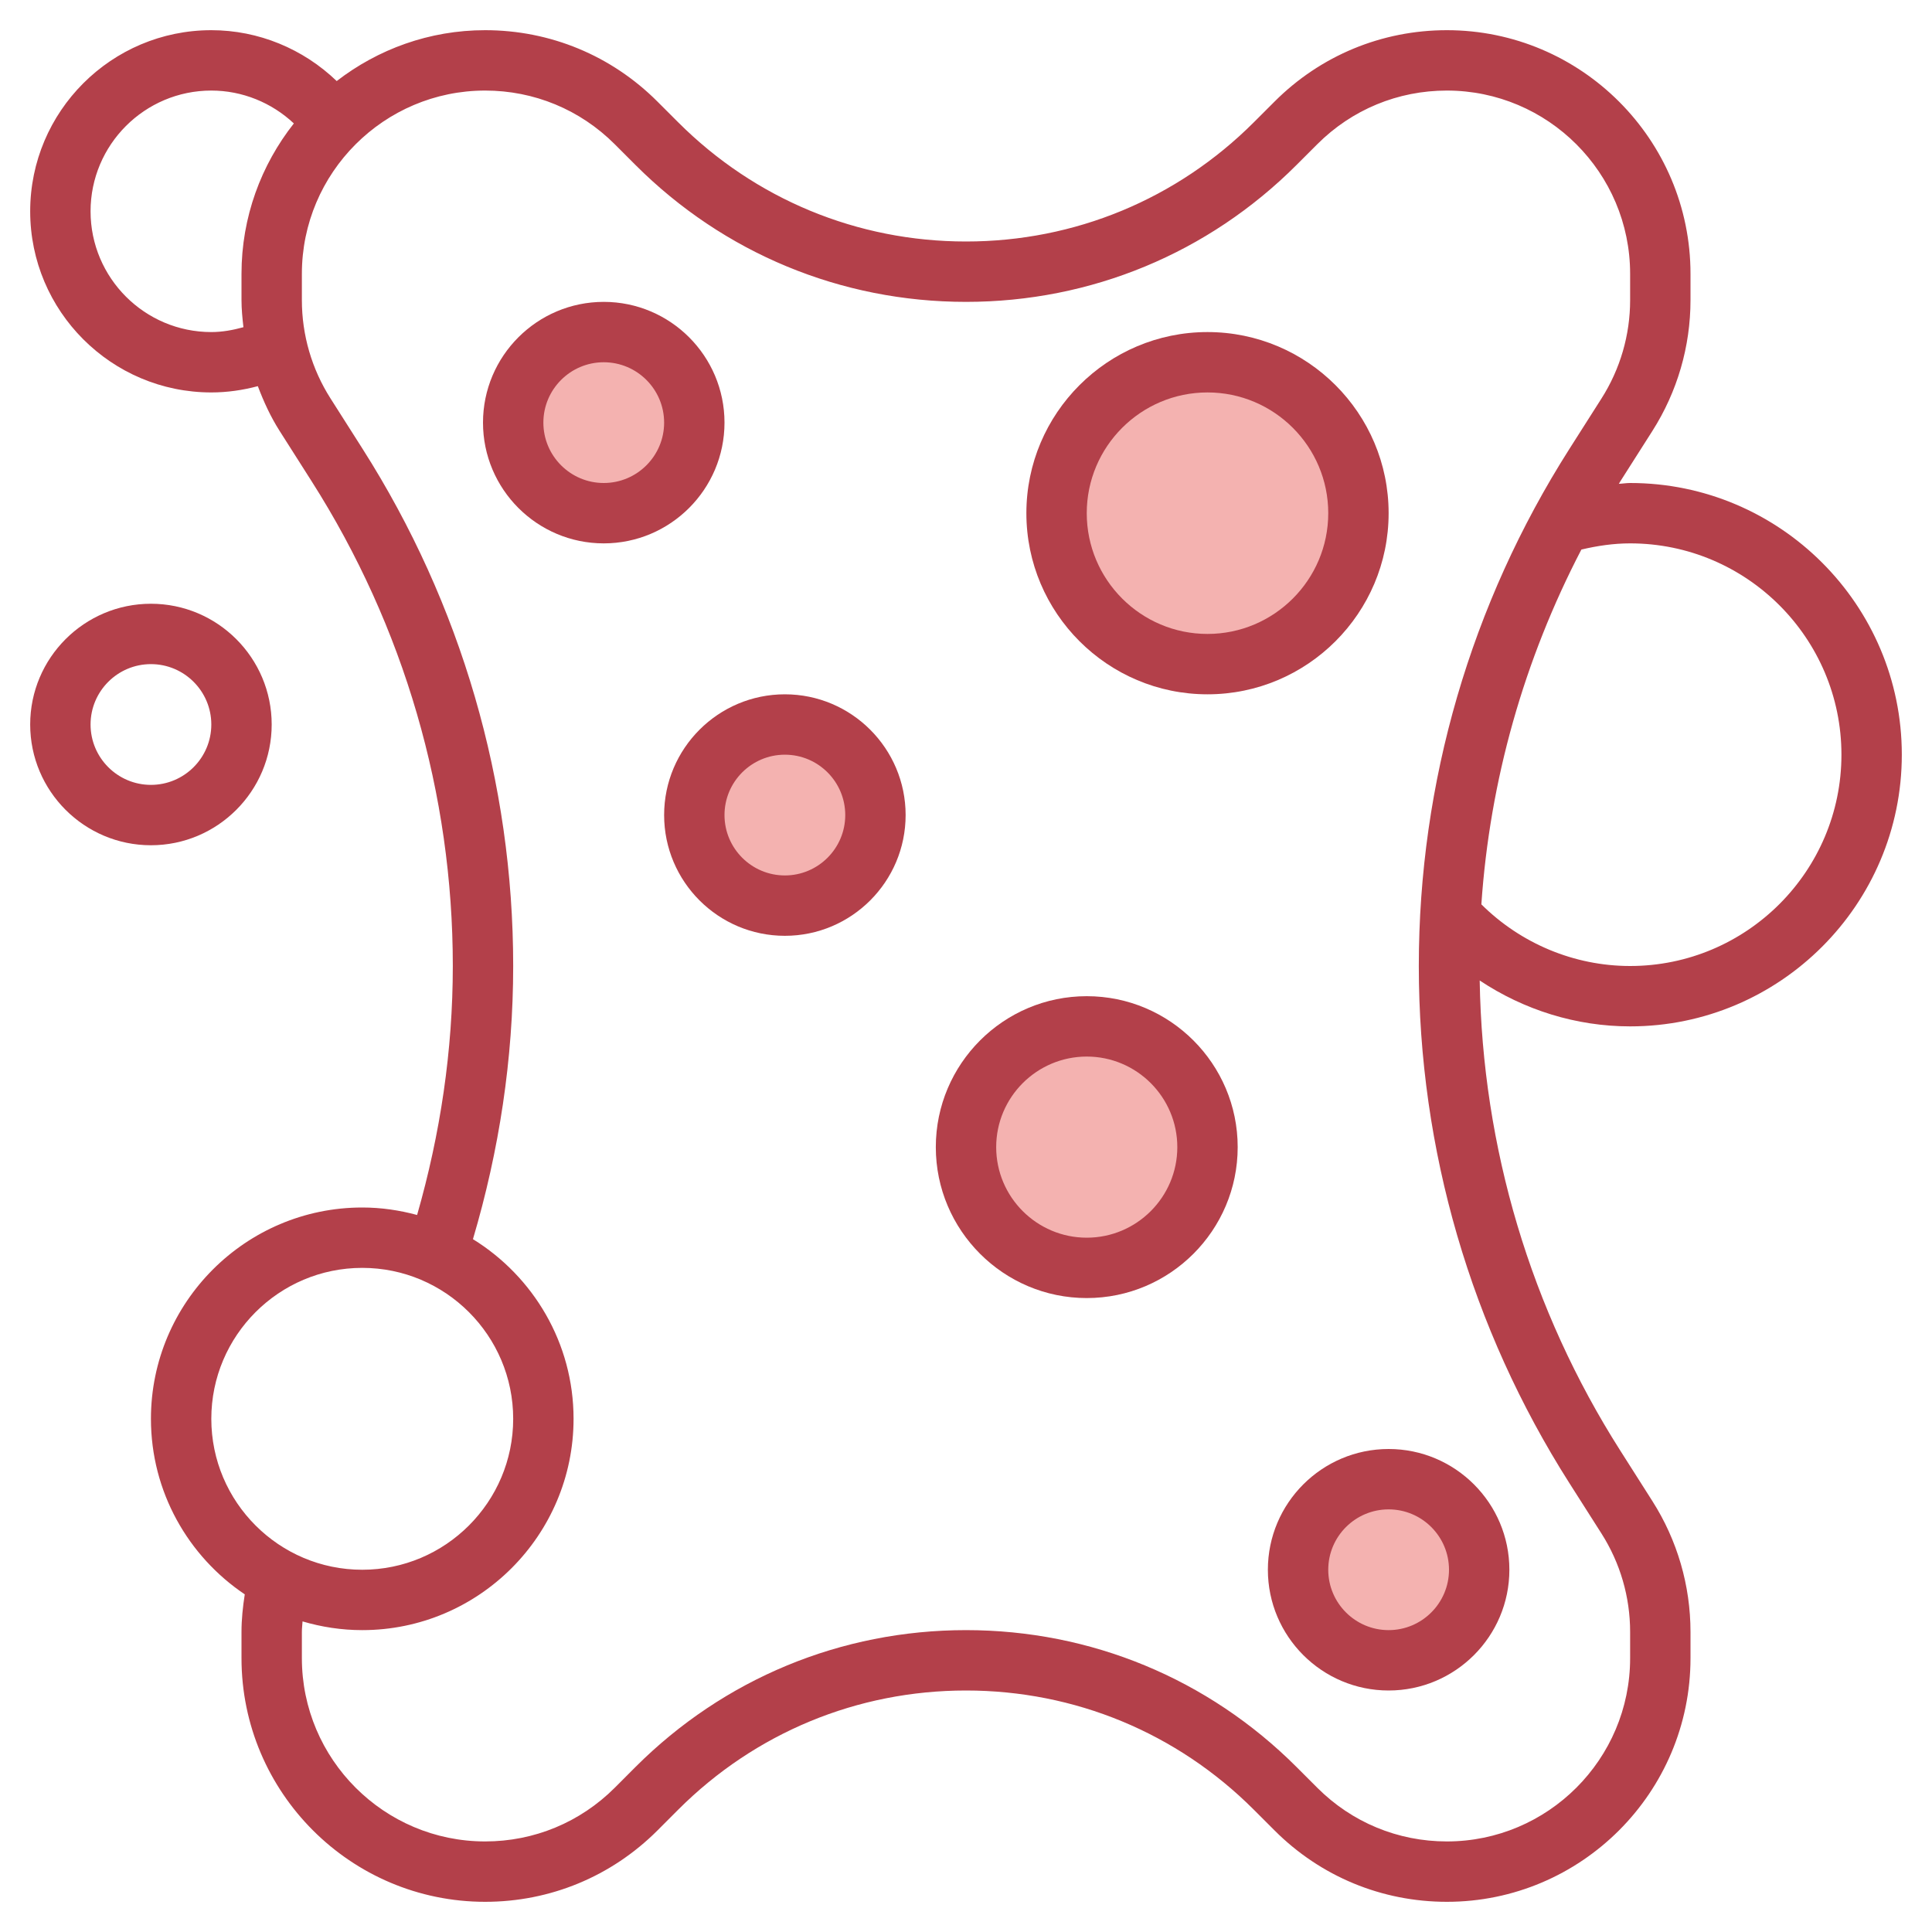 <svg xmlns="http://www.w3.org/2000/svg" viewBox="0.0 0.0 200.0 200.0" height="200.0px" width="200.0px"><path fill="#f4b2b0" fill-opacity="1.0"  filling="0" d="M71.875 43.75 A9.375 9.375 0.0 1 1 53.125 43.75 A9.375 9.375 0.0 1 1 71.875 43.75 Z"></path>
<path fill="#f4b2b0" fill-opacity="1.0"  filling="0" d="M140.625 53.125 A15.625 15.625 0.0 1 1 109.375 53.125 A15.625 15.625 0.0 1 1 140.625 53.125 Z"></path>
<path fill="#f4b2b0" fill-opacity="1.0"  filling="0" d="M90.625 84.375 A9.375 9.375 0.0 1 1 71.875 84.375 A9.375 9.375 0.0 1 1 90.625 84.375 Z"></path>
<path fill="#f4b2b0" fill-opacity="1.0"  filling="0" d="M125.0 118.75 A12.5 12.5 0.0 1 1 100.0 118.75 A12.5 12.5 0.0 1 1 125.0 118.75 Z"></path>
<path fill="#f4b2b0" fill-opacity="1.0"  filling="0" d="M153.125 162.5 A9.375 9.375 0.0 1 1 134.375 162.5 A9.375 9.375 0.0 1 1 153.125 162.5 Z"></path>
<path fill="#b3404a" fill-opacity="1.0"  filling="0" d="M75.0 43.75 C75.0 36.856 69.394 31.25 62.5 31.25 C55.606 31.25 50.0 36.856 50.0 43.75 C50.0 50.644 55.606 56.25 62.5 56.25 C69.394 56.25 75.0 50.644 75.0 43.75 Z M62.5 50.0 C59.053 50.0 56.25 47.197 56.25 43.75 C56.25 40.303 59.053 37.5 62.5 37.5 C65.947 37.5 68.75 40.303 68.75 43.75 C68.75 47.197 65.947 50.0 62.5 50.0 Z"></path>
<path fill="#b3404a" fill-opacity="1.0"  filling="0" d="M125.0 71.875 C135.341 71.875 143.75 63.466 143.75 53.125 C143.75 42.784 135.341 34.375 125.0 34.375 C114.659 34.375 106.25 42.784 106.25 53.125 C106.25 63.466 114.659 71.875 125.0 71.875 Z M125.0 40.625 C131.894 40.625 137.5 46.231 137.5 53.125 C137.5 60.019 131.894 65.625 125.0 65.625 C118.106 65.625 112.5 60.019 112.5 53.125 C112.5 46.231 118.106 40.625 125.0 40.625 Z"></path>
<path fill="#b3404a" fill-opacity="1.0"  filling="0" d="M81.25 71.875 C74.356 71.875 68.75 77.481 68.75 84.375 C68.75 91.269 74.356 96.875 81.25 96.875 C88.144 96.875 93.75 91.269 93.75 84.375 C93.75 77.481 88.144 71.875 81.25 71.875 Z M81.25 90.625 C77.803 90.625 75.0 87.822 75.0 84.375 C75.0 80.928 77.803 78.125 81.25 78.125 C84.697 78.125 87.5 80.928 87.5 84.375 C87.5 87.822 84.697 90.625 81.25 90.625 Z"></path>
<path fill="#b3404a" fill-opacity="1.0"  filling="0" d="M112.5 103.125 C103.884 103.125 96.875 110.134 96.875 118.75 C96.875 127.366 103.884 134.375 112.5 134.375 C121.116 134.375 128.125 127.366 128.125 118.75 C128.125 110.134 121.116 103.125 112.5 103.125 Z M112.5 128.125 C107.331 128.125 103.125 123.919 103.125 118.75 C103.125 113.581 107.331 109.375 112.5 109.375 C117.669 109.375 121.875 113.581 121.875 118.75 C121.875 123.919 117.669 128.125 112.5 128.125 Z"></path>
<path fill="#b3404a" fill-opacity="1.0"  filling="0" d="M131.25 162.5 C131.25 169.394 136.856 175.0 143.75 175.0 C150.644 175.0 156.25 169.394 156.25 162.5 C156.25 155.606 150.644 150.0 143.75 150.0 C136.856 150.0 131.25 155.606 131.25 162.5 Z M150.0 162.5 C150.0 165.947 147.197 168.75 143.75 168.75 C140.303 168.75 137.5 165.947 137.5 162.5 C137.5 159.053 140.303 156.25 143.75 156.25 C147.197 156.25 150.0 159.053 150.0 162.5 Z"></path>
<path fill="#b3404a" fill-opacity="1.0"  filling="0" d="M15.625 87.5 C22.519 87.5 28.125 81.894 28.125 75.0 C28.125 68.106 22.519 62.5 15.625 62.5 C8.731 62.5 3.125 68.106 3.125 75.0 C3.125 81.894 8.731 87.5 15.625 87.5 Z M15.625 68.75 C19.072 68.75 21.875 71.553 21.875 75.0 C21.875 78.447 19.072 81.25 15.625 81.25 C12.178 81.25 9.375 78.447 9.375 75.0 C9.375 71.553 12.178 68.75 15.625 68.75 Z"></path>
<path fill="#b3404a" fill-opacity="1.0"  filling="0" d="M168.75 50.0 C168.359 50.0 167.975 50.069 167.584 50.084 C167.638 50.0 167.684 49.909 167.737 49.825 L171.056 44.609 C173.634 40.553 175.0 35.872 175.0 31.066 L175.0 28.347 C175.0 14.441 163.684 3.125 149.778 3.125 C143.041 3.125 136.706 5.75 131.944 10.513 L129.8 12.656 C121.837 20.616 111.256 25.0 100.0 25.0 C88.744 25.0 78.162 20.616 70.2 12.656 L68.056 10.513 C63.294 5.75 56.959 3.125 50.222 3.125 C44.438 3.125 39.116 5.103 34.856 8.391 C31.394 5.062 26.766 3.125 21.875 3.125 C11.534 3.125 3.125 11.534 3.125 21.875 C3.125 32.216 11.534 40.625 21.875 40.625 C23.522 40.625 25.128 40.391 26.691 39.975 C27.297 41.578 28.013 43.144 28.944 44.606 L32.263 49.825 C41.822 64.847 46.875 82.197 46.875 100.0 C46.875 108.747 45.584 117.391 43.178 125.775 C41.362 125.284 39.466 125.0 37.5 125.0 C25.438 125.0 15.625 134.816 15.625 146.875 C15.625 154.438 19.488 161.116 25.338 165.047 C25.137 166.334 25.0 167.631 25.0 168.938 L25.0 171.653 C25.0 185.559 36.316 196.875 50.222 196.875 C56.959 196.875 63.294 194.25 68.059 189.488 L70.203 187.341 C78.162 179.381 88.744 175.0 100.0 175.0 C111.256 175.0 121.837 179.381 129.797 187.341 L131.944 189.488 C136.706 194.25 143.041 196.875 149.778 196.875 C163.684 196.875 175.0 185.559 175.0 171.653 L175.0 168.938 C175.0 164.131 173.634 159.447 171.056 155.394 L167.737 150.175 C158.447 135.578 153.456 118.775 153.178 101.5 C157.756 104.547 163.159 106.25 168.75 106.25 C184.256 106.25 196.875 93.631 196.875 78.125 C196.875 62.619 184.256 50.0 168.75 50.0 Z M21.875 34.375 C14.981 34.375 9.375 28.769 9.375 21.875 C9.375 14.981 14.981 9.375 21.875 9.375 C25.081 9.375 28.122 10.622 30.419 12.778 C27.037 17.069 25.0 22.472 25.0 28.347 L25.0 31.066 C25.0 32.009 25.094 32.941 25.2 33.872 C24.119 34.169 23.019 34.375 21.875 34.375 Z M21.875 146.875 C21.875 138.259 28.884 131.25 37.5 131.25 C46.116 131.25 53.125 138.259 53.125 146.875 C53.125 155.491 46.116 162.5 37.5 162.5 C28.884 162.5 21.875 155.491 21.875 146.875 Z M165.784 158.75 C167.725 161.797 168.75 165.319 168.75 168.938 L168.75 171.653 C168.75 182.113 160.238 190.625 149.778 190.625 C144.709 190.625 139.947 188.65 136.366 185.069 L134.219 182.922 C125.075 173.781 112.925 168.75 100.0 168.75 C87.075 168.75 74.925 173.781 65.781 182.922 L63.638 185.069 C60.053 188.65 55.291 190.625 50.222 190.625 C39.762 190.625 31.25 182.113 31.25 171.653 L31.25 168.938 C31.25 168.572 31.297 168.212 31.319 167.847 C33.281 168.425 35.353 168.75 37.5 168.75 C49.562 168.75 59.375 158.934 59.375 146.875 C59.375 139.019 55.197 132.134 48.959 128.278 C51.681 119.091 53.125 109.6 53.125 100.0 C53.125 81.006 47.734 62.497 37.538 46.472 L34.219 41.253 C32.275 38.203 31.25 34.681 31.25 31.066 L31.25 28.347 C31.25 17.887 39.762 9.375 50.222 9.375 C55.291 9.375 60.053 11.347 63.638 14.931 L65.781 17.075 C74.922 26.216 87.075 31.25 100.0 31.25 C112.925 31.25 125.078 26.216 134.219 17.075 L136.363 14.931 C139.947 11.347 144.709 9.375 149.778 9.375 C160.238 9.375 168.75 17.887 168.75 28.347 L168.75 31.066 C168.75 34.681 167.725 38.203 165.784 41.253 L162.466 46.469 C152.266 62.497 146.875 81.006 146.875 100.0 C146.875 118.994 152.266 137.506 162.462 153.531 L165.784 158.75 Z M168.75 100.0 C162.966 100.0 157.434 97.675 153.35 93.619 C154.225 80.772 157.766 68.3 163.703 56.891 C165.353 56.5 167.038 56.25 168.75 56.25 C180.812 56.25 190.625 66.062 190.625 78.125 C190.625 90.188 180.812 100.0 168.75 100.0 Z"></path></svg>